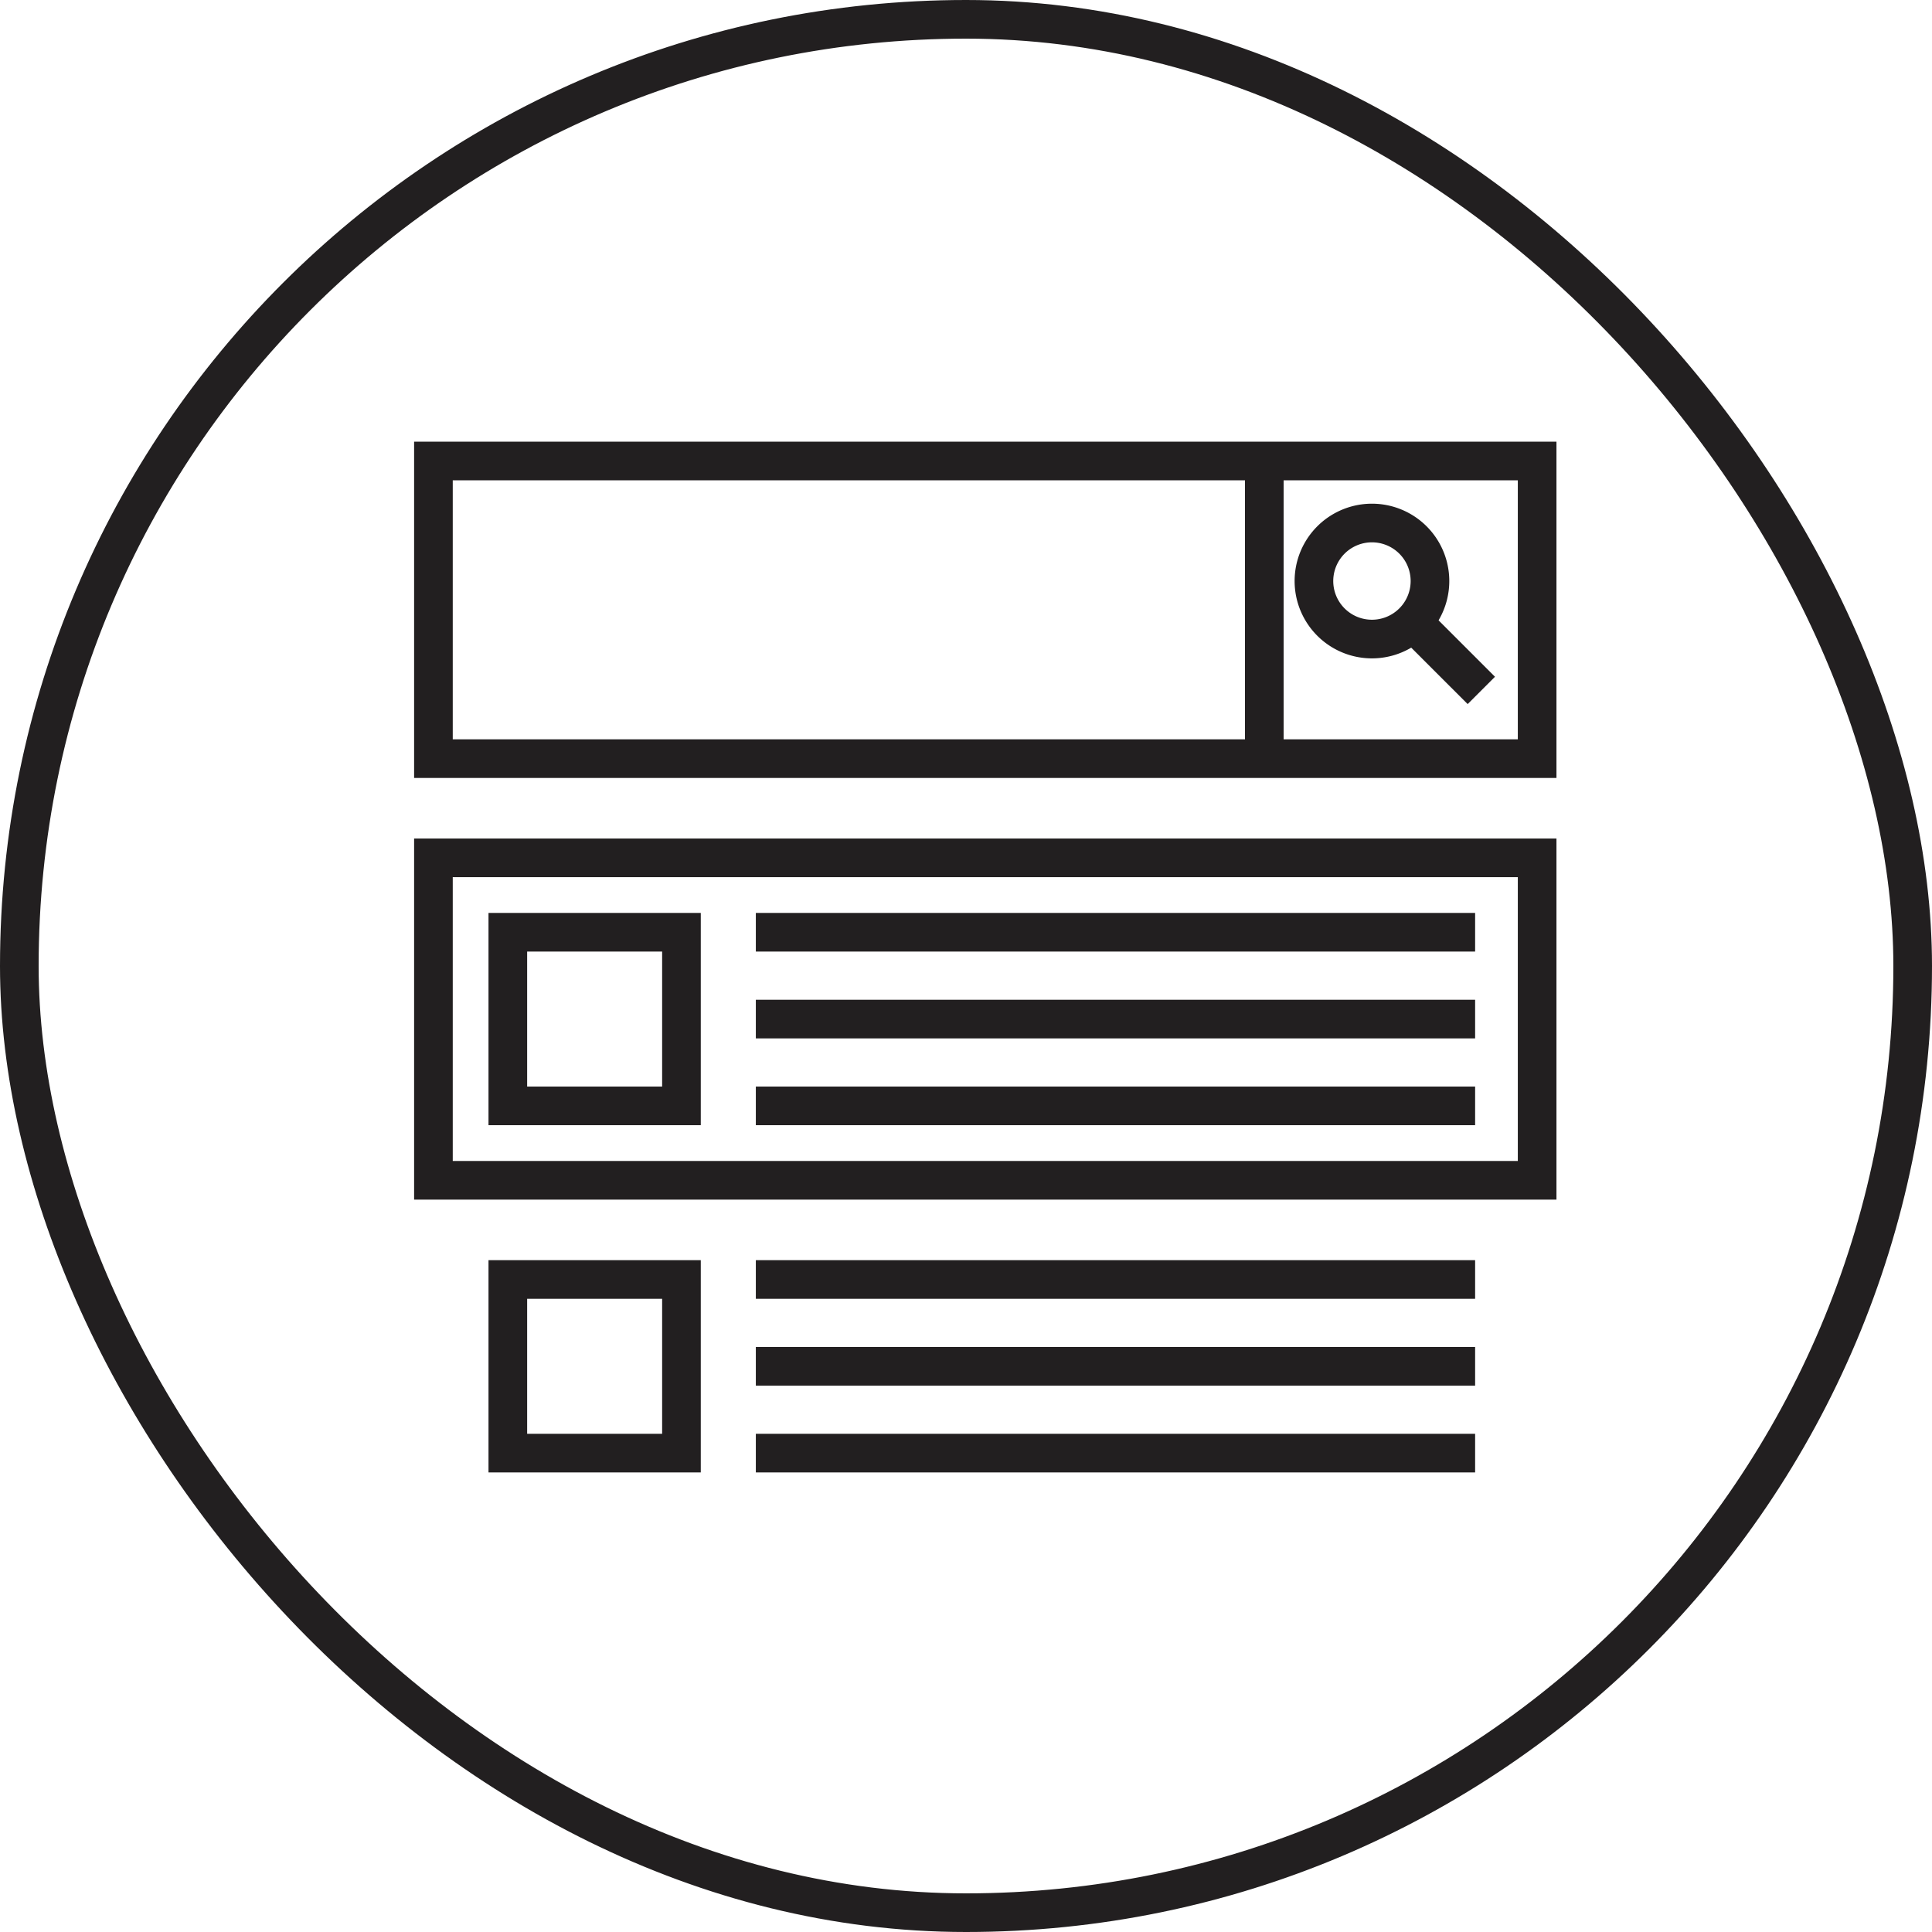 <svg xmlns="http://www.w3.org/2000/svg" width="100" height="100" fill="none"><mask id="a" width="95" height="95" x="2" y="3" maskUnits="userSpaceOnUse" style="mask-type:luminance"><path fill="#fff" stroke="#fff" stroke-width="2" d="M3 97V4h93v93H3Z"/></mask><g mask="url(#a)"><path stroke="#221F20" stroke-miterlimit="10" stroke-width="2" d="M79.562 23.861H22.434v15.406h57.128V23.86Z"/></g><mask id="b" width="95" height="95" x="2" y="3" maskUnits="userSpaceOnUse" style="mask-type:luminance"><path fill="#fff" stroke="#fff" stroke-width="2" d="M3 97V4h93v93H3Z"/></mask><g mask="url(#b)"><path stroke="#221F20" stroke-miterlimit="10" stroke-width="2" d="M65.44 23.54v15.406"/></g><mask id="c" width="95" height="95" x="2" y="3" maskUnits="userSpaceOnUse" style="mask-type:luminance"><path fill="#fff" stroke="#fff" stroke-width="2" d="M3 97V4h93v93H3Z"/></mask><g mask="url(#c)"><path stroke="#221F20" stroke-miterlimit="10" stroke-width="2" d="M71.012 33.077a3.003 3.003 0 1 0 0-6.006 3.003 3.003 0 0 0 0 6.006Z"/></g><mask id="d" width="95" height="95" x="2" y="3" maskUnits="userSpaceOnUse" style="mask-type:luminance"><path fill="#fff" stroke="#fff" stroke-width="2" d="M3 97V4h93v93H3Z"/></mask><g mask="url(#d)"><path stroke="#221F20" stroke-miterlimit="10" stroke-width="2" d="m76.673 35.736-3.54-3.539"/></g><mask id="e" width="95" height="95" x="2" y="3" maskUnits="userSpaceOnUse" style="mask-type:luminance"><path fill="#fff" stroke="#fff" stroke-width="2" d="M3 97V4h93v93H3Z"/></mask><g mask="url(#e)"><path stroke="#221F20" stroke-miterlimit="10" stroke-width="2" d="M79.562 44.402H22.434v16.69h57.128v-16.69Z"/></g><mask id="f" width="95" height="95" x="2" y="3" maskUnits="userSpaceOnUse" style="mask-type:luminance"><path fill="#fff" stroke="#fff" stroke-width="2" d="M3 97V4h93v93H3Z"/></mask><g mask="url(#f)"><path stroke="#221F20" stroke-miterlimit="10" stroke-width="2" d="M35.272 48.253h-8.987v8.987h8.987v-8.987Z"/></g><mask id="g" width="95" height="95" x="2" y="3" maskUnits="userSpaceOnUse" style="mask-type:luminance"><path fill="#fff" stroke="#fff" stroke-width="2" d="M3 97V4h93v93H3Z"/></mask><g mask="url(#g)"><path stroke="#221F20" stroke-miterlimit="10" stroke-width="2" d="M39.122 48.253h37.23"/></g><mask id="h" width="95" height="95" x="2" y="3" maskUnits="userSpaceOnUse" style="mask-type:luminance"><path fill="#fff" stroke="#fff" stroke-width="2" d="M3 97V4h93v93H3Z"/></mask><g mask="url(#h)"><path stroke="#221F20" stroke-miterlimit="10" stroke-width="2" d="M39.122 57.24h37.23"/></g><mask id="i" width="95" height="95" x="2" y="3" maskUnits="userSpaceOnUse" style="mask-type:luminance"><path fill="#fff" stroke="#fff" stroke-width="2" d="M3 97V4h93v93H3Z"/></mask><g mask="url(#i)"><path stroke="#221F20" stroke-miterlimit="10" stroke-width="2" d="M39.122 52.747h37.23"/></g><mask id="j" width="95" height="95" x="2" y="3" maskUnits="userSpaceOnUse" style="mask-type:luminance"><path fill="#fff" stroke="#fff" stroke-width="2" d="M3 97V4h93v93H3Z"/></mask><g mask="url(#j)"><path stroke="#221F20" stroke-miterlimit="10" stroke-width="2" d="M35.272 66.226h-8.987v8.987h8.987v-8.987Z"/></g><mask id="k" width="95" height="95" x="2" y="3" maskUnits="userSpaceOnUse" style="mask-type:luminance"><path fill="#fff" stroke="#fff" stroke-width="2" d="M3 97V4h93v93H3Z"/></mask><g mask="url(#k)"><path stroke="#221F20" stroke-miterlimit="10" stroke-width="2" d="M39.122 66.226h37.23"/></g><mask id="l" width="95" height="95" x="2" y="3" maskUnits="userSpaceOnUse" style="mask-type:luminance"><path fill="#fff" stroke="#fff" stroke-width="2" d="M3 97V4h93v93H3Z"/></mask><g mask="url(#l)"><path stroke="#221F20" stroke-miterlimit="10" stroke-width="2" d="M39.122 75.213h37.23"/></g><mask id="m" width="95" height="95" x="2" y="3" maskUnits="userSpaceOnUse" style="mask-type:luminance"><path fill="#fff" stroke="#fff" stroke-width="2" d="M3 97V4h93v93H3Z"/></mask><g mask="url(#m)"><path stroke="#221F20" stroke-miterlimit="10" stroke-width="2" d="M39.122 70.72h37.23"/></g><rect width="98" height="98" x="1" y="1" stroke="#221F20" stroke-width="2" rx="49"/></svg>